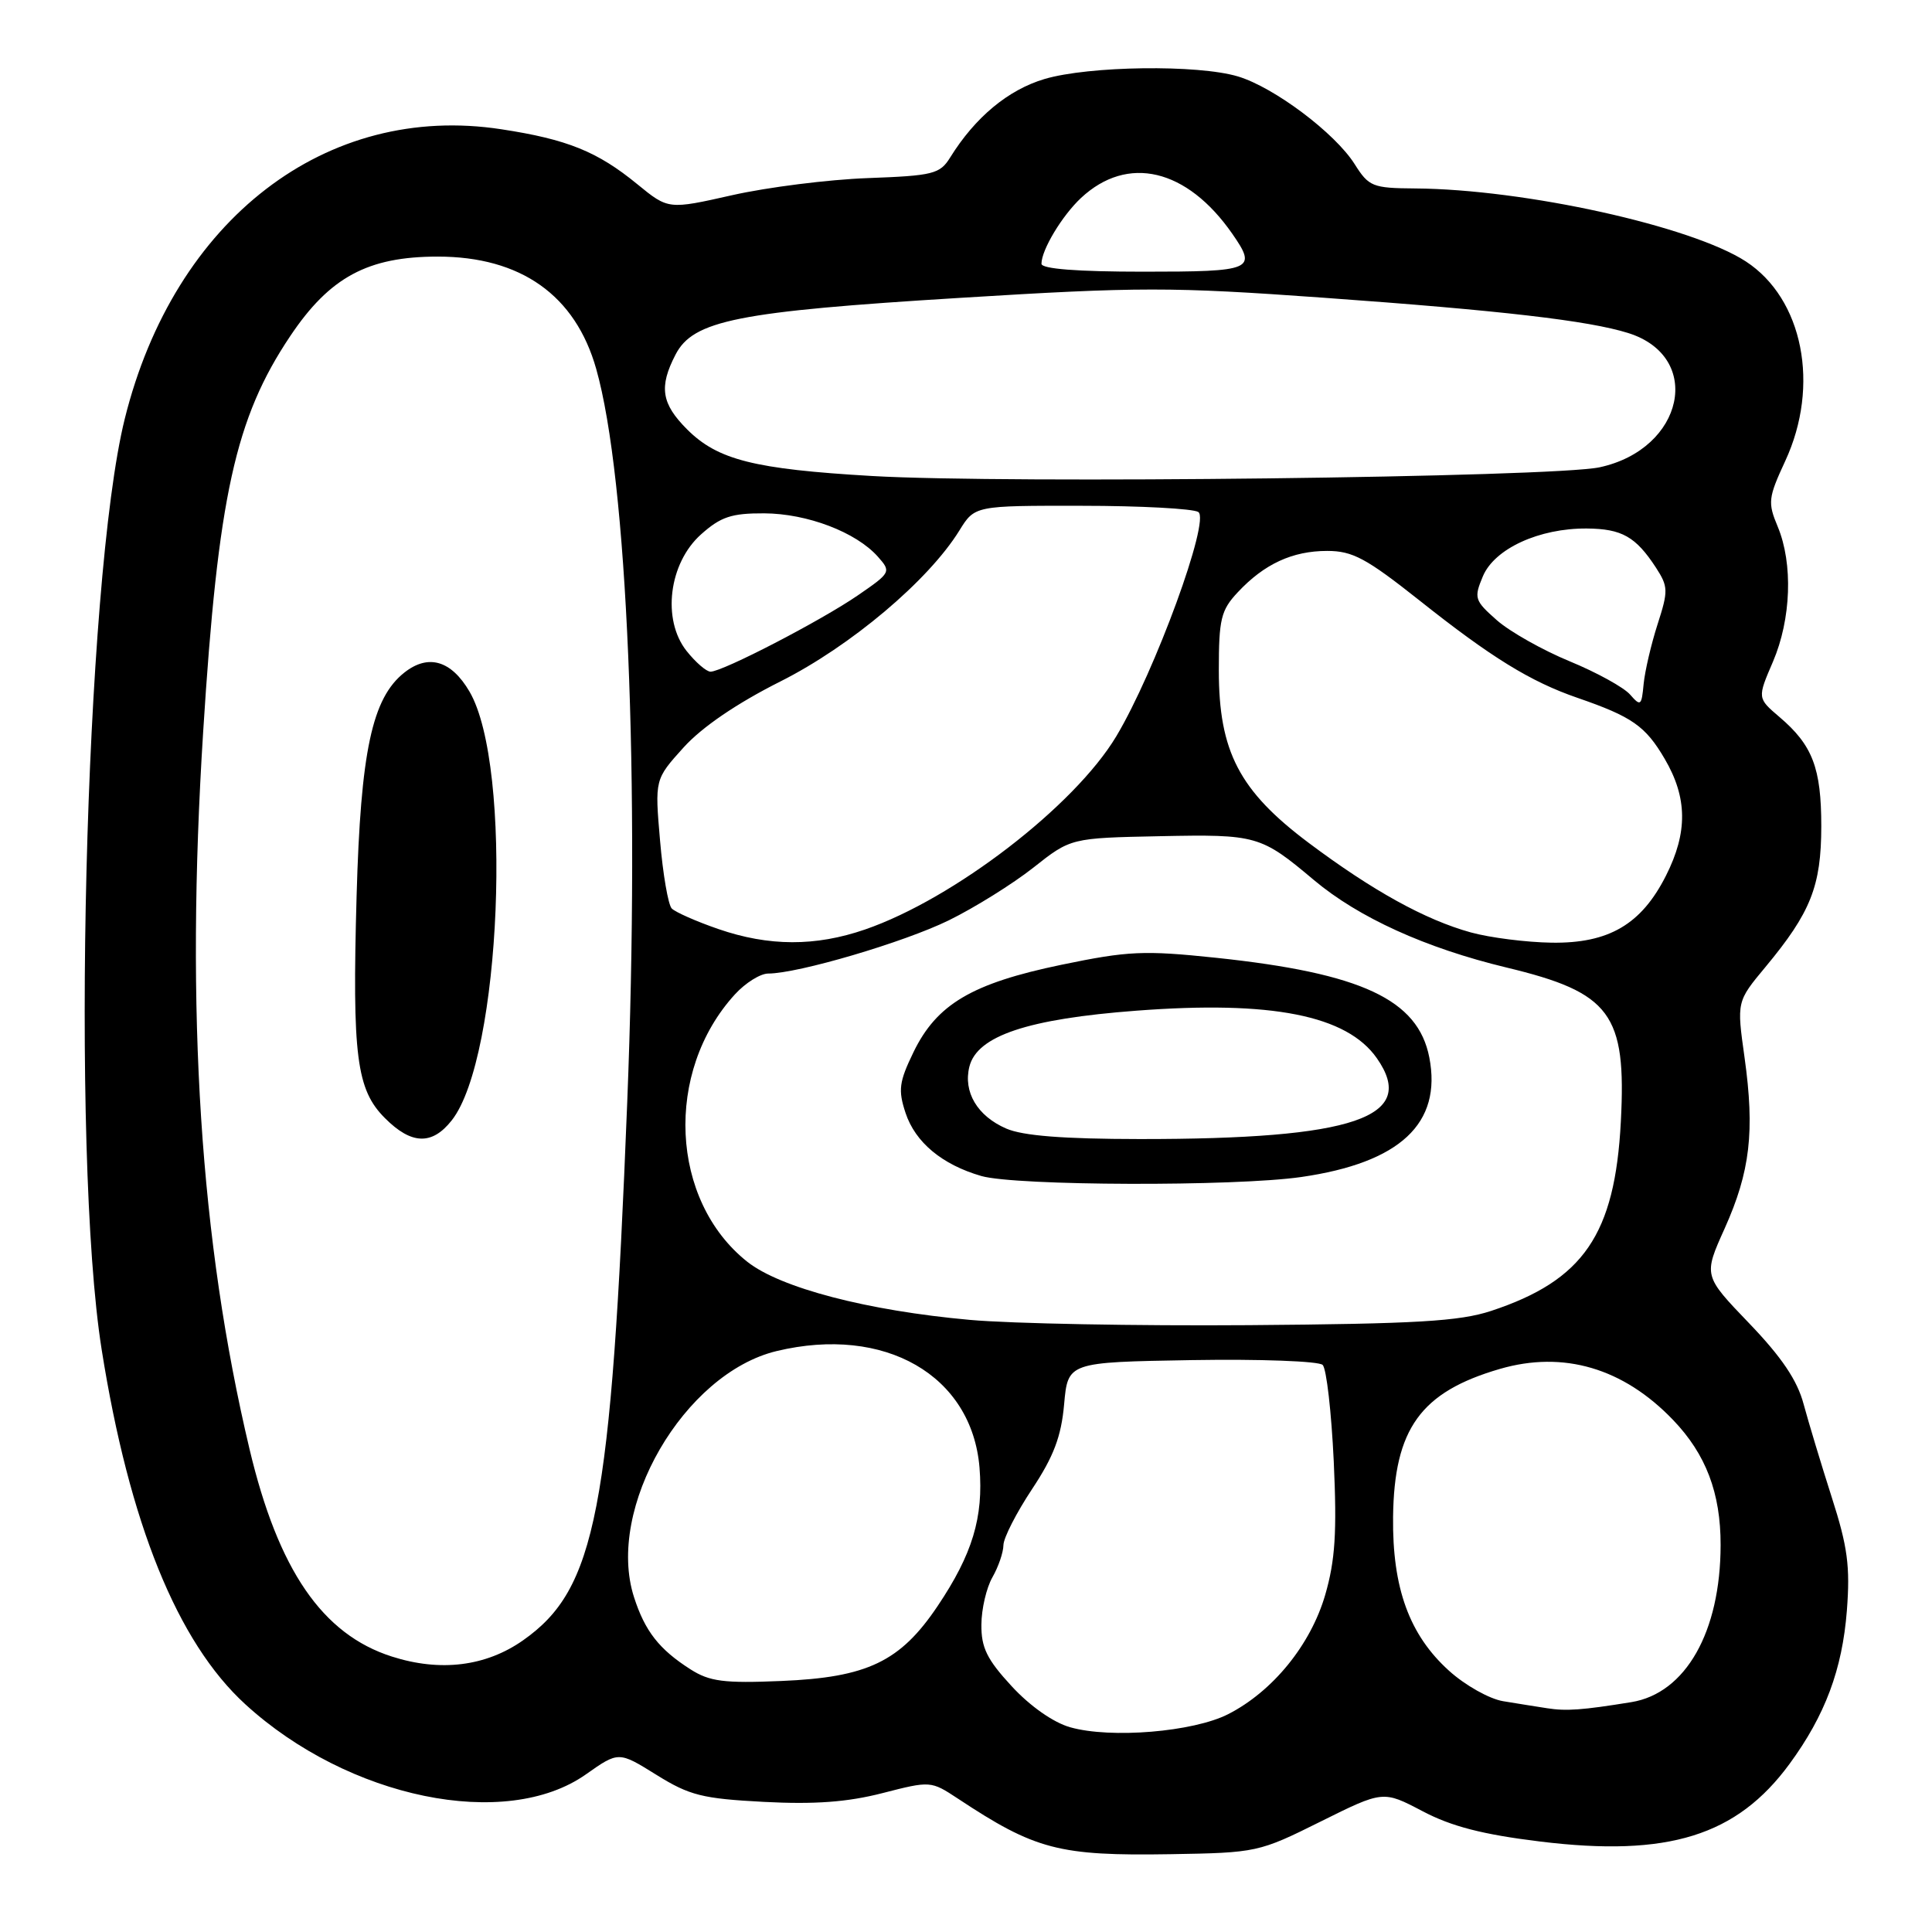 <?xml version="1.0" encoding="UTF-8" standalone="no"?>
<!DOCTYPE svg PUBLIC "-//W3C//DTD SVG 1.1//EN" "http://www.w3.org/Graphics/SVG/1.1/DTD/svg11.dtd" >
<svg xmlns="http://www.w3.org/2000/svg" xmlns:xlink="http://www.w3.org/1999/xlink" version="1.1" viewBox="0 0 256 256">
 <g >
 <path fill="currentColor"
d=" M 174.98 241.37 C 183.27 237.25 183.27 237.25 188.49 239.99 C 192.32 242.01 196.46 243.08 204.06 244.01 C 221.03 246.09 230.13 243.26 237.12 233.73 C 241.84 227.29 244.11 221.22 244.72 213.41 C 245.17 207.55 244.82 204.94 242.72 198.41 C 241.33 194.06 239.65 188.50 238.99 186.06 C 238.15 182.89 236.08 179.83 231.76 175.33 C 225.71 169.03 225.71 169.03 228.53 162.77 C 231.91 155.23 232.53 149.92 231.16 140.11 C 230.12 132.71 230.12 132.71 233.95 128.11 C 239.94 120.90 241.32 117.41 241.33 109.50 C 241.33 101.77 240.18 98.74 235.78 95.00 C 232.85 92.50 232.85 92.50 234.93 87.67 C 237.34 82.03 237.60 74.69 235.56 69.79 C 234.22 66.59 234.29 65.97 236.56 61.07 C 241.19 51.08 238.91 39.58 231.33 34.64 C 224.13 29.96 202.02 25.07 187.50 24.97 C 181.87 24.93 181.38 24.73 179.50 21.75 C 176.90 17.63 168.83 11.57 164.04 10.13 C 158.71 8.53 144.28 8.73 138.40 10.47 C 133.57 11.91 129.21 15.54 125.90 20.87 C 124.54 23.06 123.65 23.28 114.96 23.60 C 109.76 23.79 101.69 24.81 97.03 25.86 C 88.56 27.77 88.56 27.77 84.45 24.41 C 79.18 20.09 75.17 18.46 66.44 17.13 C 43.24 13.56 23.09 29.06 16.53 55.50 C 11.22 76.92 9.34 152.77 13.47 178.82 C 17.12 201.84 23.50 217.60 32.51 225.83 C 46.16 238.31 67.02 242.60 77.64 235.11 C 81.97 232.06 81.97 232.06 86.97 235.17 C 91.37 237.91 93.06 238.33 101.23 238.76 C 107.92 239.11 112.29 238.79 116.92 237.60 C 123.30 235.96 123.35 235.97 126.92 238.32 C 137.18 245.11 140.31 245.93 155.09 245.69 C 166.50 245.50 166.81 245.44 174.98 241.37 Z  M 141.80 228.87 C 139.57 228.24 136.48 226.07 134.05 223.43 C 130.78 219.89 130.01 218.32 130.04 215.27 C 130.05 213.20 130.71 210.38 131.50 209.00 C 132.29 207.62 132.95 205.71 132.96 204.73 C 132.98 203.76 134.69 200.43 136.75 197.32 C 139.61 193.01 140.62 190.35 141.00 186.09 C 141.50 180.50 141.50 180.50 157.92 180.22 C 166.96 180.07 174.76 180.36 175.26 180.86 C 175.77 181.37 176.42 187.13 176.73 193.66 C 177.16 203.06 176.92 206.75 175.60 211.32 C 173.67 217.95 168.65 224.12 162.73 227.14 C 158.11 229.49 147.19 230.40 141.80 228.87 Z  M 205.00 226.35 C 203.62 226.14 201.01 225.72 199.19 225.42 C 197.37 225.13 194.13 223.31 192.00 221.38 C 186.74 216.63 184.48 210.41 184.59 201.00 C 184.73 189.32 188.25 184.44 198.74 181.39 C 207.17 178.94 215.10 181.27 221.70 188.16 C 226.05 192.70 228.00 197.83 227.99 204.72 C 227.98 216.22 223.36 224.37 216.17 225.54 C 209.65 226.60 207.55 226.75 205.00 226.35 Z  M 91.50 221.20 C 87.34 218.55 85.46 216.14 84.01 211.63 C 80.23 199.88 90.62 181.97 102.92 179.02 C 117.23 175.59 128.77 182.22 129.79 194.46 C 130.33 201.05 128.85 205.95 124.24 212.81 C 119.29 220.18 114.93 222.27 103.50 222.74 C 95.92 223.06 94.03 222.81 91.50 221.20 Z  M 51.92 219.50 C 42.71 216.56 36.87 208.04 33.06 192.00 C 26.51 164.38 24.56 134.26 26.92 96.97 C 28.89 65.77 31.17 55.40 38.46 44.53 C 43.69 36.72 48.74 34.00 58.00 34.00 C 69.01 34.00 76.24 39.12 79.00 48.88 C 83.13 63.45 84.81 103.23 83.11 146.08 C 80.97 200.27 78.97 210.56 69.31 217.35 C 64.39 220.81 58.35 221.56 51.92 219.50 Z  M 59.86 148.45 C 66.41 140.13 68.00 101.50 62.20 91.62 C 59.79 87.51 56.75 86.62 53.59 89.11 C 49.30 92.49 47.79 99.54 47.25 118.75 C 46.66 139.93 47.23 144.39 51.01 148.16 C 54.52 151.68 57.25 151.77 59.86 148.45 Z  M 128.50 174.89 C 114.92 173.67 103.39 170.65 99.02 167.19 C 88.79 159.08 88.00 142.01 97.39 131.75 C 98.77 130.24 100.75 129.00 101.79 129.00 C 105.73 129.00 119.75 124.87 125.72 121.95 C 129.14 120.27 134.18 117.13 136.92 114.97 C 141.89 111.04 141.89 111.04 153.70 110.80 C 166.53 110.54 167.06 110.69 174.10 116.61 C 180.03 121.59 188.90 125.62 199.61 128.20 C 213.44 131.52 215.52 134.32 214.77 148.62 C 213.99 163.58 209.82 169.66 197.59 173.70 C 193.40 175.08 187.70 175.42 165.50 175.59 C 150.65 175.70 134.00 175.39 128.50 174.89 Z  M 172.42 155.96 C 185.52 154.07 191.09 148.86 189.39 140.11 C 187.89 132.44 180.42 128.95 161.12 126.91 C 151.58 125.91 149.50 126.00 140.63 127.84 C 128.79 130.30 124.12 133.06 121.04 139.42 C 119.13 143.36 118.99 144.44 119.99 147.47 C 121.28 151.37 124.84 154.33 130.04 155.83 C 134.61 157.14 163.64 157.23 172.42 155.96 Z  M 95.18 123.10 C 92.25 122.09 89.48 120.86 89.01 120.38 C 88.54 119.90 87.84 115.85 87.46 111.38 C 86.76 103.27 86.76 103.27 90.58 99.04 C 93.02 96.34 97.63 93.20 103.40 90.30 C 112.71 85.62 123.03 76.92 127.12 70.30 C 129.16 67.00 129.16 67.00 143.33 67.02 C 151.12 67.02 158.08 67.40 158.78 67.84 C 160.40 68.87 153.03 89.02 147.91 97.57 C 142.38 106.80 126.40 119.10 114.63 123.16 C 108.06 125.43 101.88 125.41 95.18 123.10 Z  M 194.89 123.55 C 188.85 121.88 181.88 118.03 173.39 111.67 C 164.21 104.78 161.50 99.58 161.50 88.83 C 161.50 82.04 161.78 80.86 164.00 78.49 C 167.51 74.73 171.25 73.00 175.86 73.00 C 179.23 73.00 181.04 73.98 188.06 79.54 C 197.60 87.12 202.79 90.32 209.03 92.47 C 216.27 94.97 218.03 96.20 220.58 100.55 C 223.60 105.70 223.65 110.29 220.75 116.03 C 217.49 122.49 213.17 125.02 205.60 124.91 C 202.25 124.86 197.43 124.25 194.89 123.55 Z  M 216.00 92.04 C 215.18 91.09 211.57 89.10 208.00 87.63 C 204.43 86.16 200.08 83.71 198.35 82.19 C 195.38 79.57 195.28 79.25 196.49 76.36 C 198.03 72.70 203.95 69.98 210.27 70.03 C 214.91 70.07 216.74 71.11 219.42 75.21 C 221.05 77.73 221.07 78.28 219.64 82.71 C 218.79 85.35 217.96 88.91 217.79 90.63 C 217.52 93.53 217.39 93.63 216.00 92.04 Z  M 90.97 86.25 C 87.69 82.10 88.62 74.62 92.89 70.81 C 95.50 68.48 96.92 68.00 101.27 68.02 C 106.96 68.05 113.43 70.51 116.32 73.76 C 118.10 75.77 118.06 75.87 113.68 78.88 C 108.78 82.25 95.75 89.00 94.15 89.00 C 93.60 89.00 92.17 87.76 90.97 86.25 Z  M 115.50 63.07 C 99.92 62.16 95.10 60.94 91.05 56.90 C 87.64 53.49 87.29 51.27 89.51 46.99 C 91.85 42.45 97.74 41.28 127.19 39.47 C 151.03 38.00 155.13 38.00 175.37 39.45 C 198.93 41.14 210.49 42.48 215.75 44.13 C 225.77 47.28 223.15 59.51 211.95 61.92 C 205.73 63.25 133.36 64.12 115.50 63.07 Z  M 138.00 34.95 C 138.00 33.11 140.73 28.58 143.24 26.23 C 149.41 20.47 157.27 22.33 163.28 30.97 C 166.61 35.76 166.04 36.00 151.50 36.00 C 142.74 36.00 138.00 35.63 138.00 34.95 Z  M 133.33 149.54 C 129.50 147.88 127.61 144.69 128.45 141.33 C 129.48 137.25 136.18 135.01 150.59 133.92 C 168.50 132.56 178.46 134.53 182.44 140.22 C 187.93 148.06 179.47 150.95 151.00 150.93 C 140.89 150.92 135.54 150.50 133.33 149.54 Z "/>
</g>
</svg>